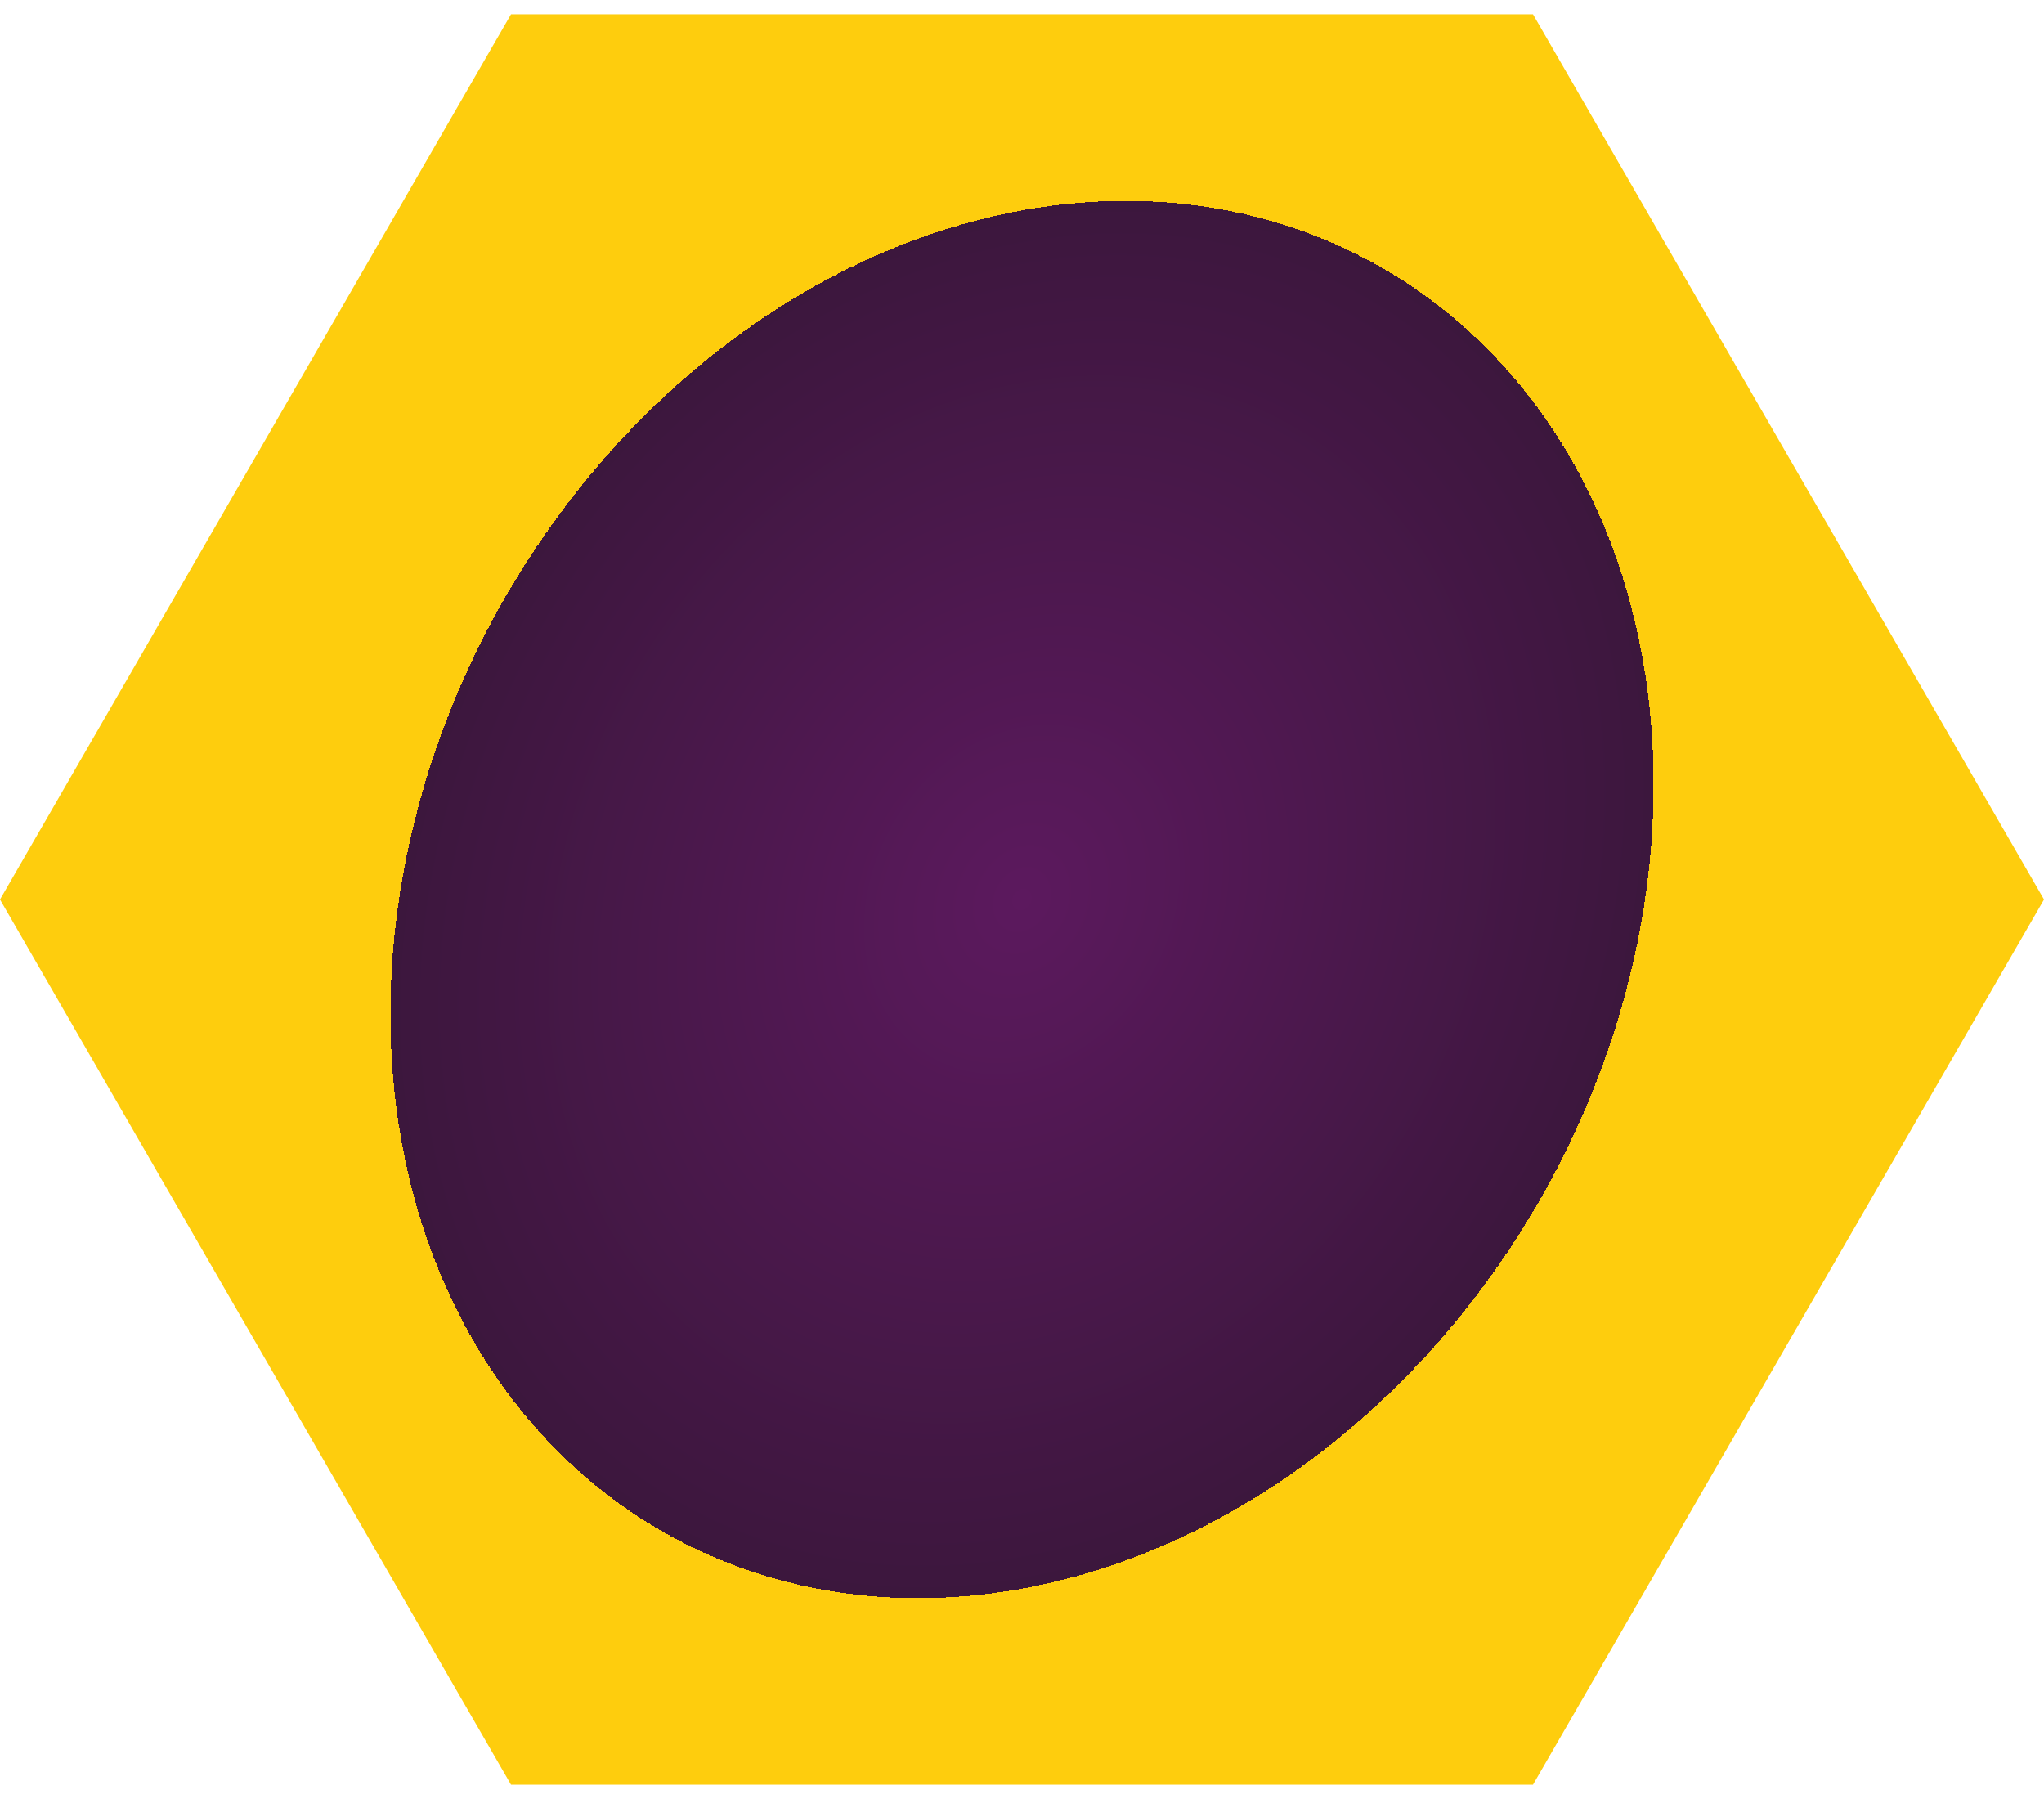 <svg width="100" height="88" viewBox="0 0 100 88" fill="none" xmlns="http://www.w3.org/2000/svg">
<path d="M0 44L25 0.699H75L100 44L75 87.301H25L0 44Z" fill="url(#paint0_angular_6_35)"/>
<defs>
<radialGradient id="paint0_angular_6_35" cx="0" cy="0" r="1" gradientUnits="userSpaceOnUse" gradientTransform="translate(50 44) rotate(-60.866) scale(69.835 57.242)">
<stop stop-color="#5C195E"/>
<stop offset="0.51" stop-color="#3C173D"/>
<stop offset="0.51" stop-color="#FECD0D"/>
<stop offset="1" stop-color="#FECD0D"/>
</radialGradient>
</defs>
</svg>
